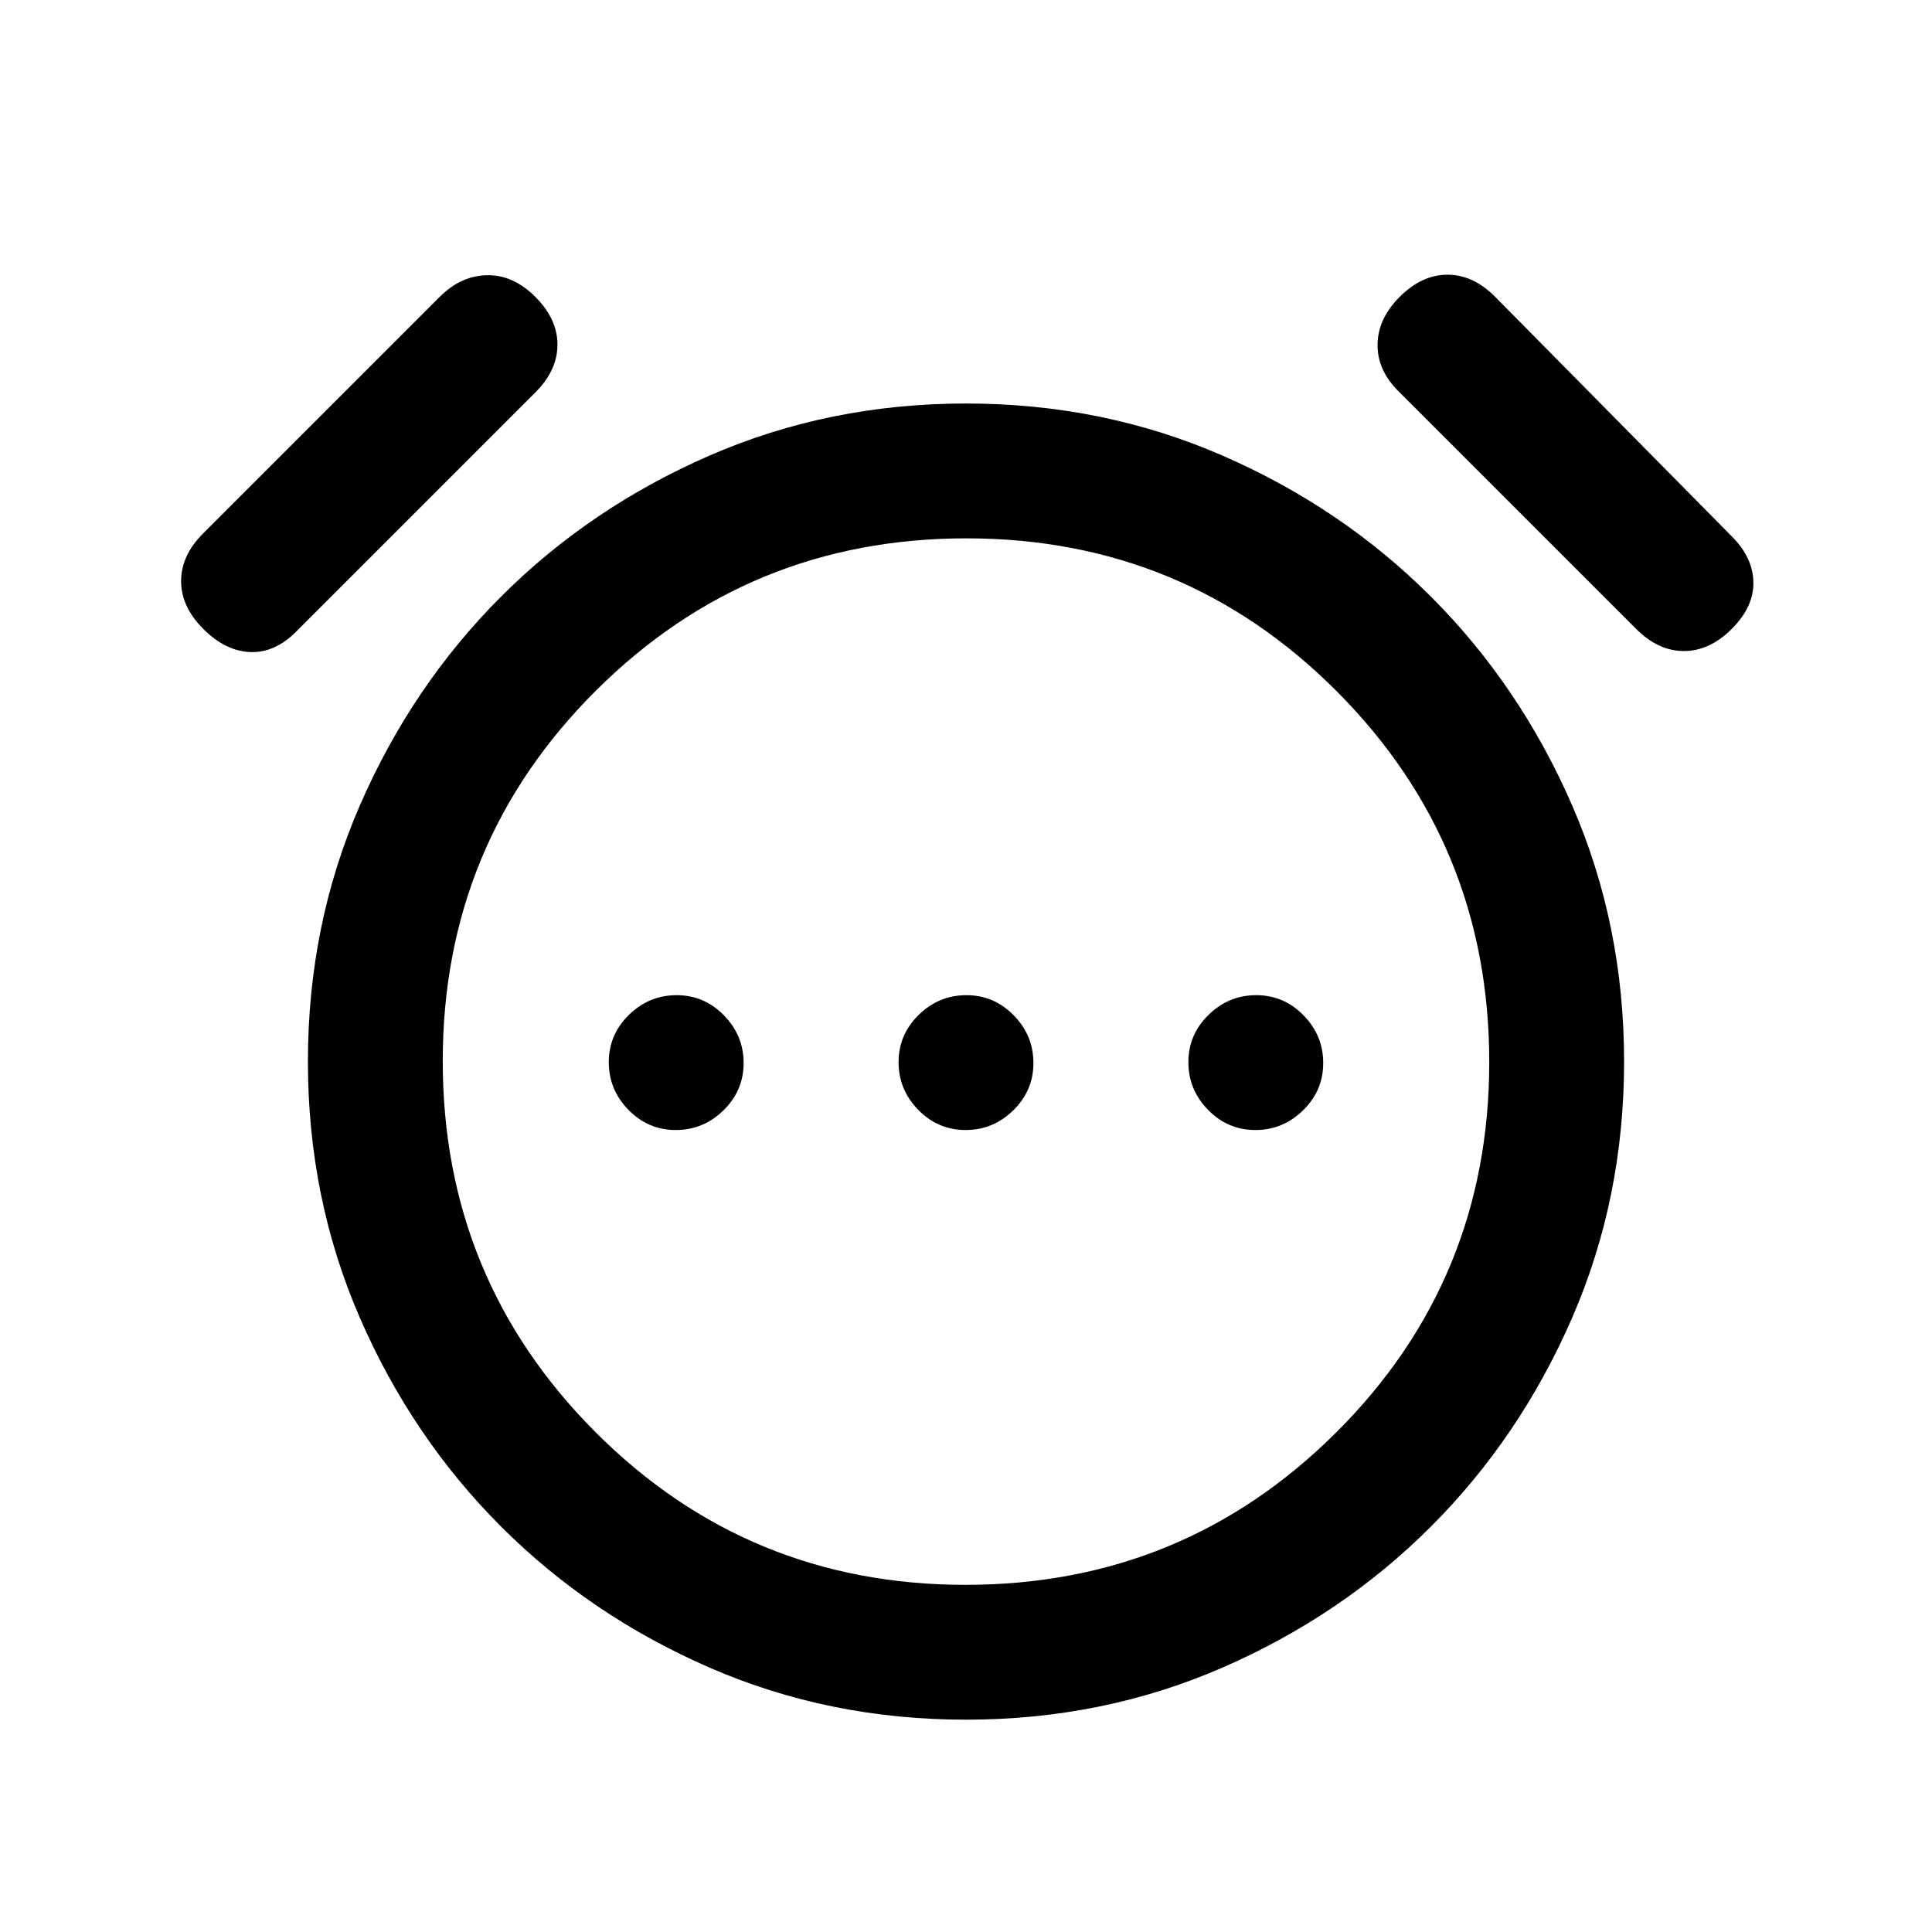 <svg xmlns="http://www.w3.org/2000/svg" height="20" viewBox="0 96 960 960" width="20"><path d="M335.789 657.5q13.711 0 23.711-9.789 10-9.79 10-23.5 0-13.711-9.789-23.711-9.79-10-23.5-10-13.711 0-23.711 9.789-10 9.79-10 23.5 0 13.711 9.789 23.711 9.79 10 23.5 10Zm144 0q13.711 0 23.711-9.789 10-9.79 10-23.5 0-13.711-9.789-23.711-9.79-10-23.5-10-13.711 0-23.711 9.789-10 9.79-10 23.5 0 13.711 9.789 23.711 9.79 10 23.5 10Zm144 0q13.711 0 23.711-9.789 10-9.79 10-23.5 0-13.711-9.789-23.711-9.79-10-23.5-10-13.711 0-23.711 9.789-10 9.79-10 23.5 0 13.711 9.789 23.711 9.79 10 23.5 10Zm-143.791 293q-67.998 0-127.381-25.85-59.384-25.85-103.65-70.117-44.267-44.266-70.117-103.651Q153 691.496 153 623.498q0-67.998 25.85-127.381 25.85-59.384 70.117-103.65 44.266-44.267 103.651-70.117 59.386-25.85 127.384-25.85 67.998 0 127.381 25.85 59.384 25.85 103.65 70.117 44.267 44.266 70.117 103.651Q807 555.504 807 623.502q0 67.998-25.85 127.381-25.85 59.384-70.117 103.65-44.266 44.267-103.651 70.117-59.386 25.85-127.384 25.85Zm.002-327Zm-379-215q-11-11-11-23.75t10.868-23.618L218.5 243.5Q229 233 242 232.75t24 10.75q11 11 11 23.75t-10.912 23.662L147 410q-10.5 10.5-22.75 10T101 408.5Zm759.5 0q-11 11-23.75 11t-23.618-10.868L695.5 291q-11-10.5-11-23.5t11-24q11-11 23.75-11t23.618 10.912L860.5 362.5q10.5 10.5 10.75 22.75T860.5 408.5Zm-380.722 475Q588 883.5 664 807.722q76-75.779 76-184Q740 515.5 664.222 439.5q-75.779-76-184-76Q372 363.5 296 439.278q-76 75.779-76 184Q220 731.5 295.778 807.5q75.779 76 184 76Z"/></svg>